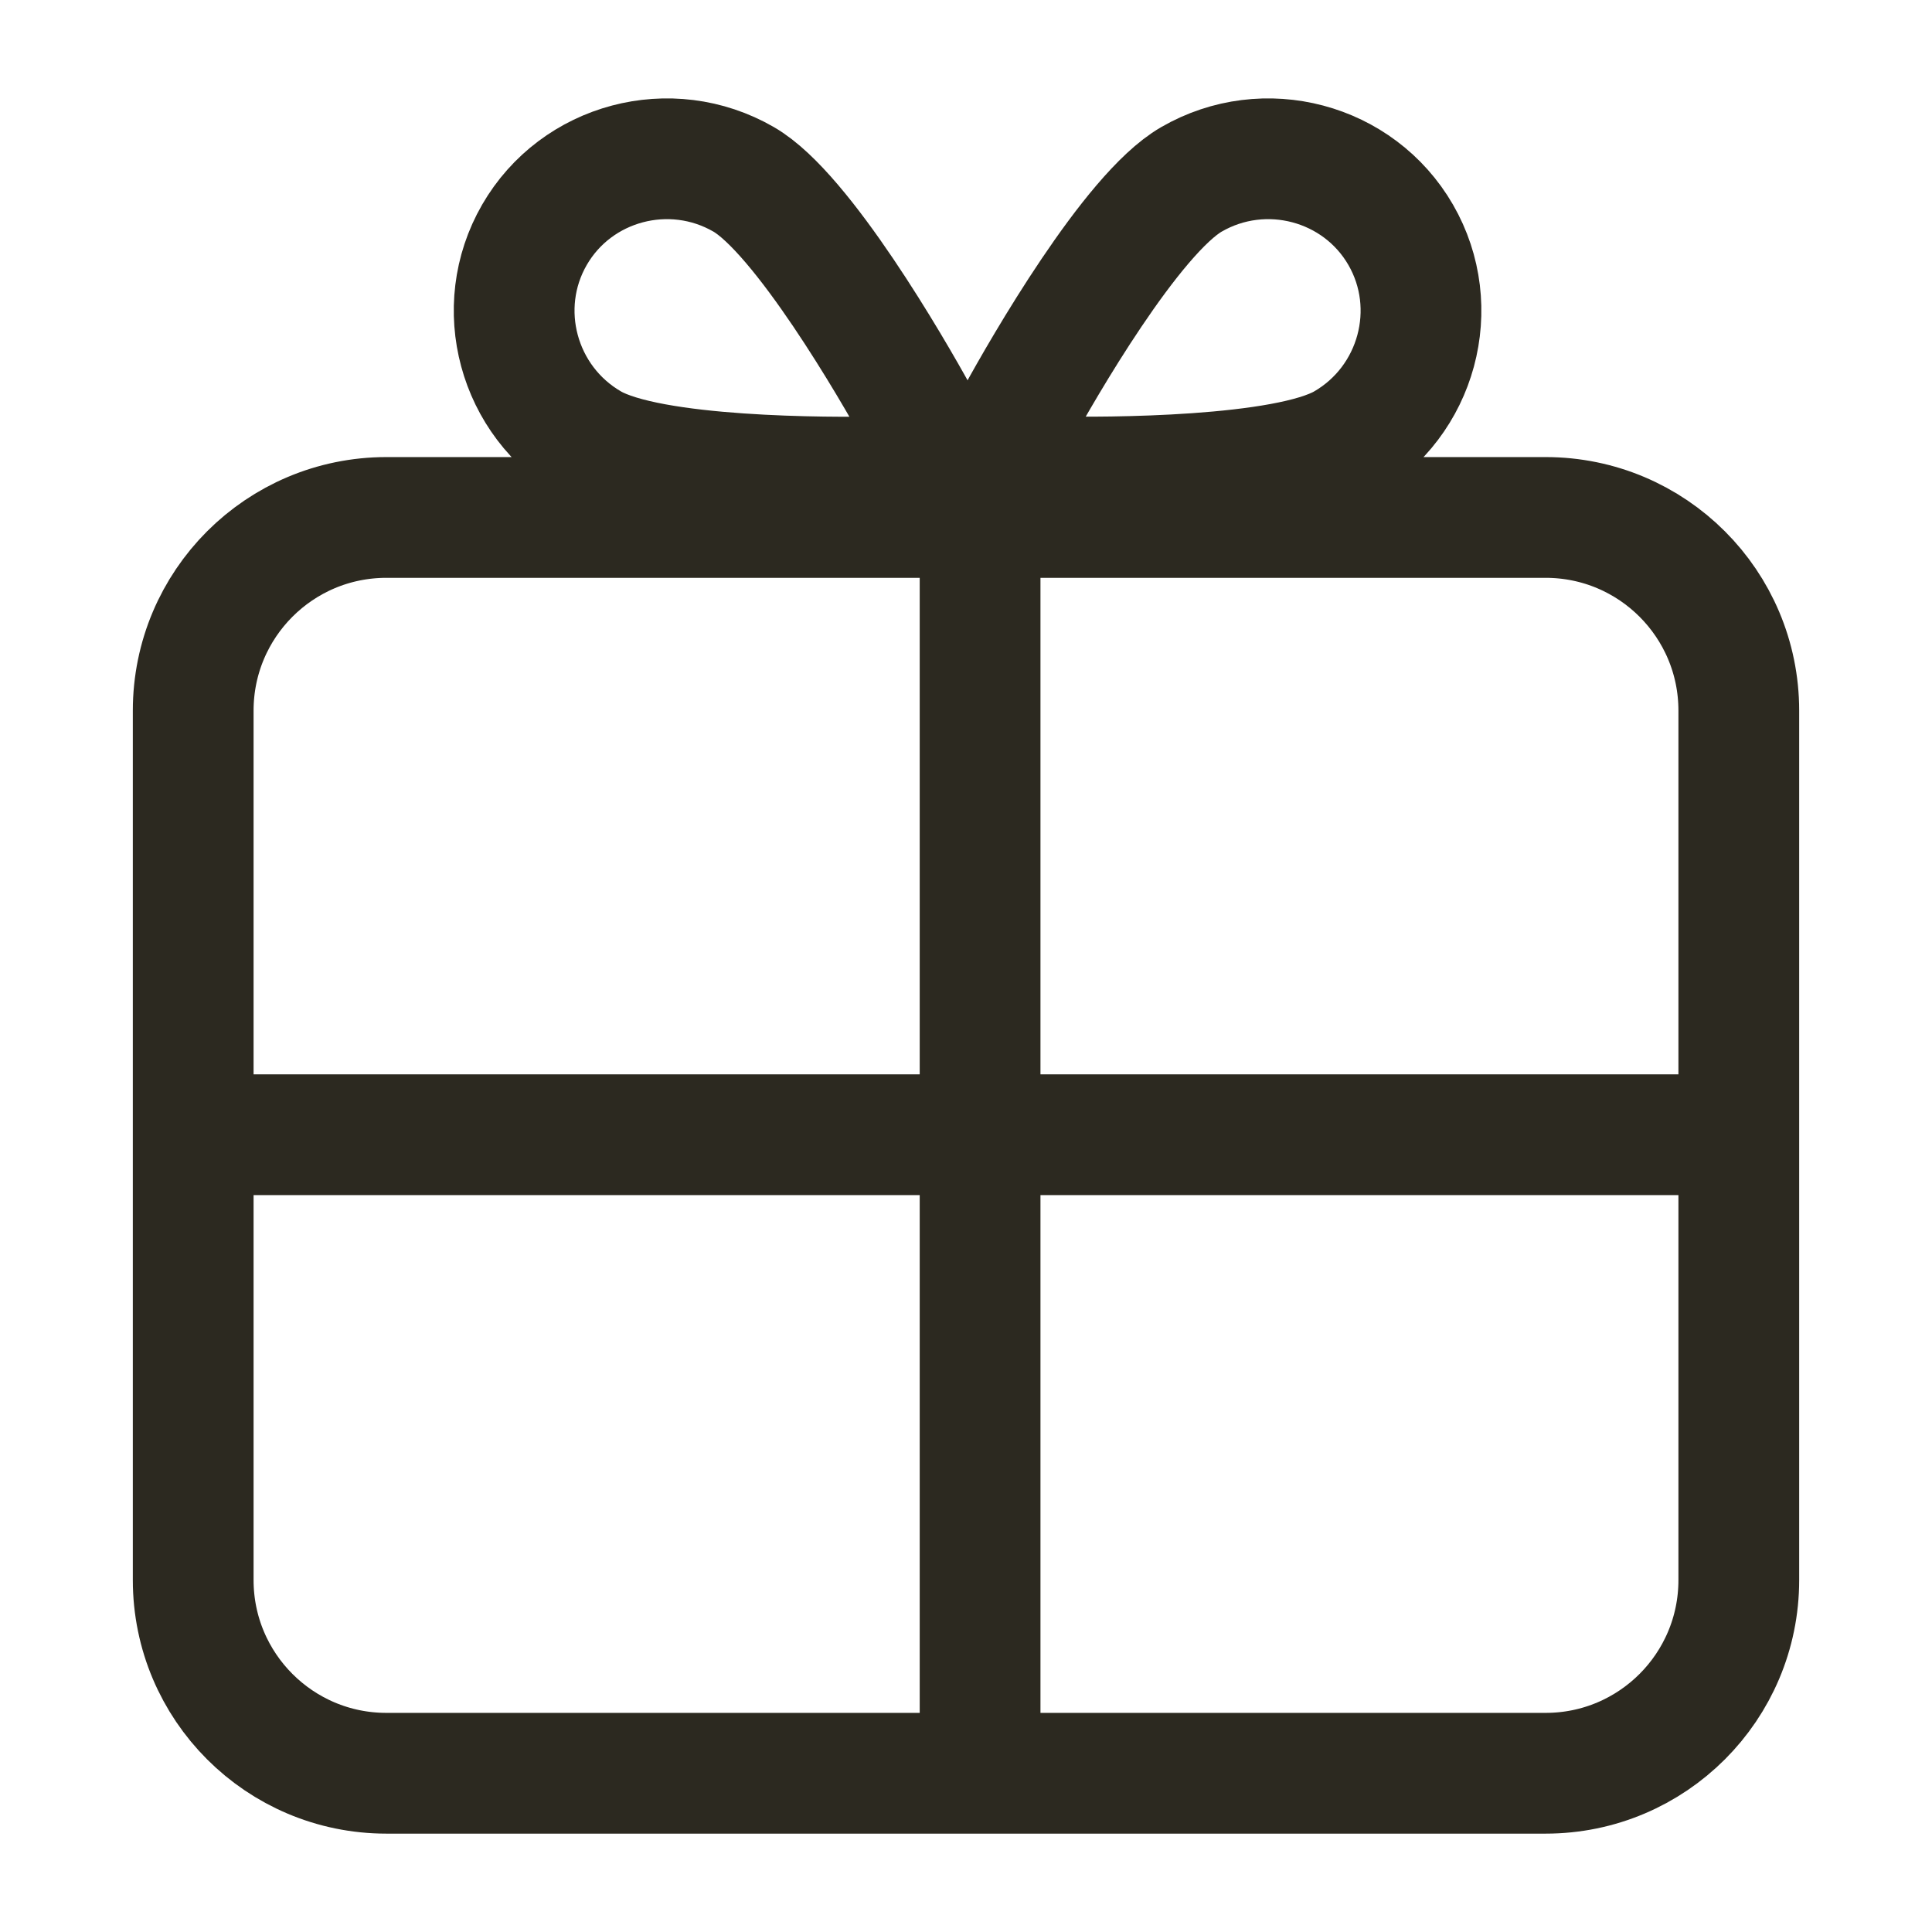 <svg width="24" height="24" viewBox="0 0 24 24" fill="none" xmlns="http://www.w3.org/2000/svg">
<path d="M2.4 14.096L2.4 8.828C2.4 7.502 3.474 6.428 4.8 6.428L19.2 6.428C20.526 6.428 21.6 7.502 21.6 8.828V14.096M2.4 14.096H21.6M2.4 14.096L2.4 19.628C2.4 20.953 3.474 22.028 4.8 22.028H19.2C20.526 22.028 21.6 20.953 21.6 19.628V14.096M12.175 22.028V6.428M10.964 5.923C11.144 5.915 11.31 5.821 11.399 5.666C11.489 5.511 11.488 5.32 11.404 5.161C11.085 4.58 9.967 2.649 9.238 2.228C8.329 1.703 7.161 2.013 6.639 2.917C6.117 3.822 6.432 4.988 7.341 5.513C8.083 5.941 10.302 5.937 10.964 5.923ZM12.635 5.161C12.551 5.32 12.55 5.511 12.639 5.666C12.729 5.821 12.895 5.915 13.075 5.922C13.737 5.937 15.968 5.934 16.698 5.513C17.607 4.988 17.922 3.822 17.4 2.917C16.878 2.013 15.71 1.703 14.801 2.228C14.059 2.656 12.953 4.58 12.635 5.161Z" stroke="#2C2920" stroke-width="1.5" stroke-linecap="square" stroke-linejoin="round"/>
</svg>
